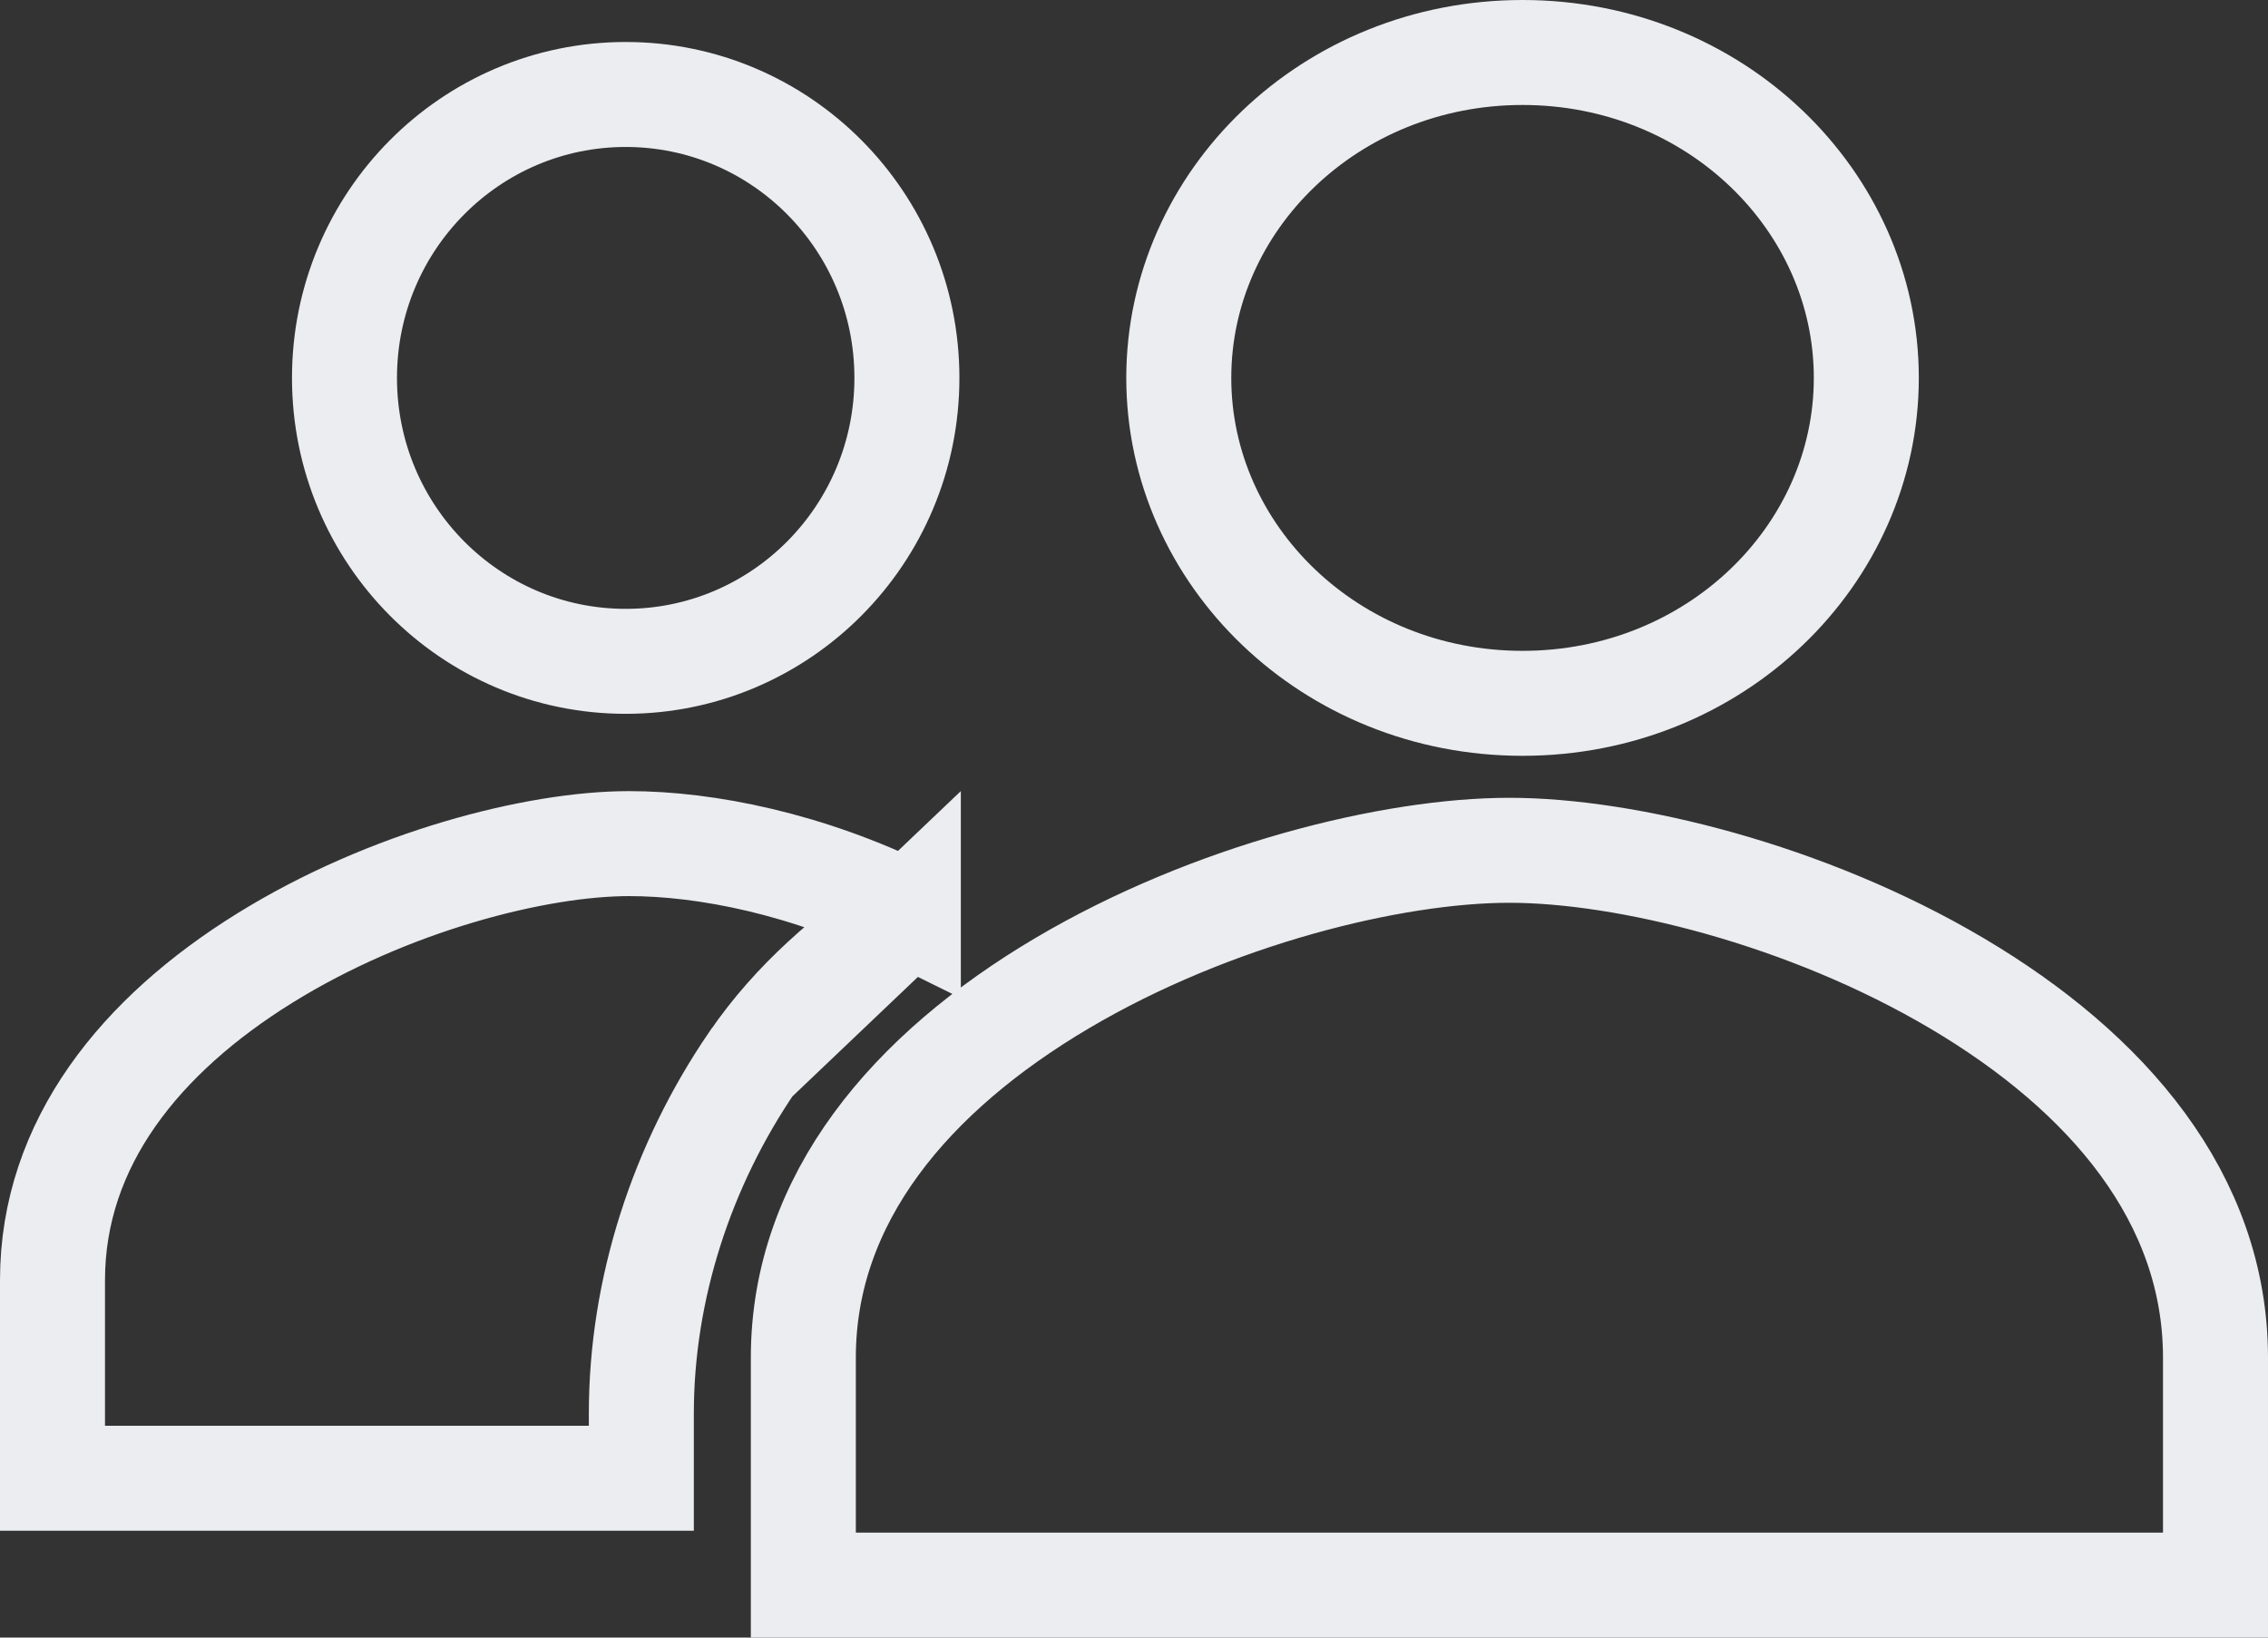 <svg width="54" height="39" fill="none" xmlns="http://www.w3.org/2000/svg"><rect width="100%" height="100%" fill="#333333" stroke="none"/><path d="M21.593 9c0 3.736-3.006 6.75-6.695 6.75-3.69 0-6.696-3.014-6.696-6.75s3.006-6.75 6.696-6.75S21.593 5.264 21.593 9zm.034 12.757c-2.388-1.182-4.816-1.666-6.65-1.666-2.202 0-5.72.895-8.67 2.725-2.947 1.827-5.057 4.402-5.057 7.673v4.716h14.02V33.66c0-2.966.965-5.915 2.64-8.366l3.717-3.538zm0 0c-1.425.99-2.712 2.067-3.716 3.538l3.716-3.538zm-2.5 10.576c0-3.794 2.567-6.792 6.156-8.915 3.581-2.119 7.878-3.168 10.655-3.168 2.777 0 7.075 1.05 10.655 3.168 3.59 2.123 6.157 5.121 6.157 8.915v5.417H19.127v-5.417zM44.436 9c0 4.225-3.608 7.75-8.185 7.75S28.066 13.225 28.066 9s3.608-7.75 8.185-7.75S44.436 4.775 44.436 9z" stroke="#EBEDF0" stroke-width="2.5"/></svg>